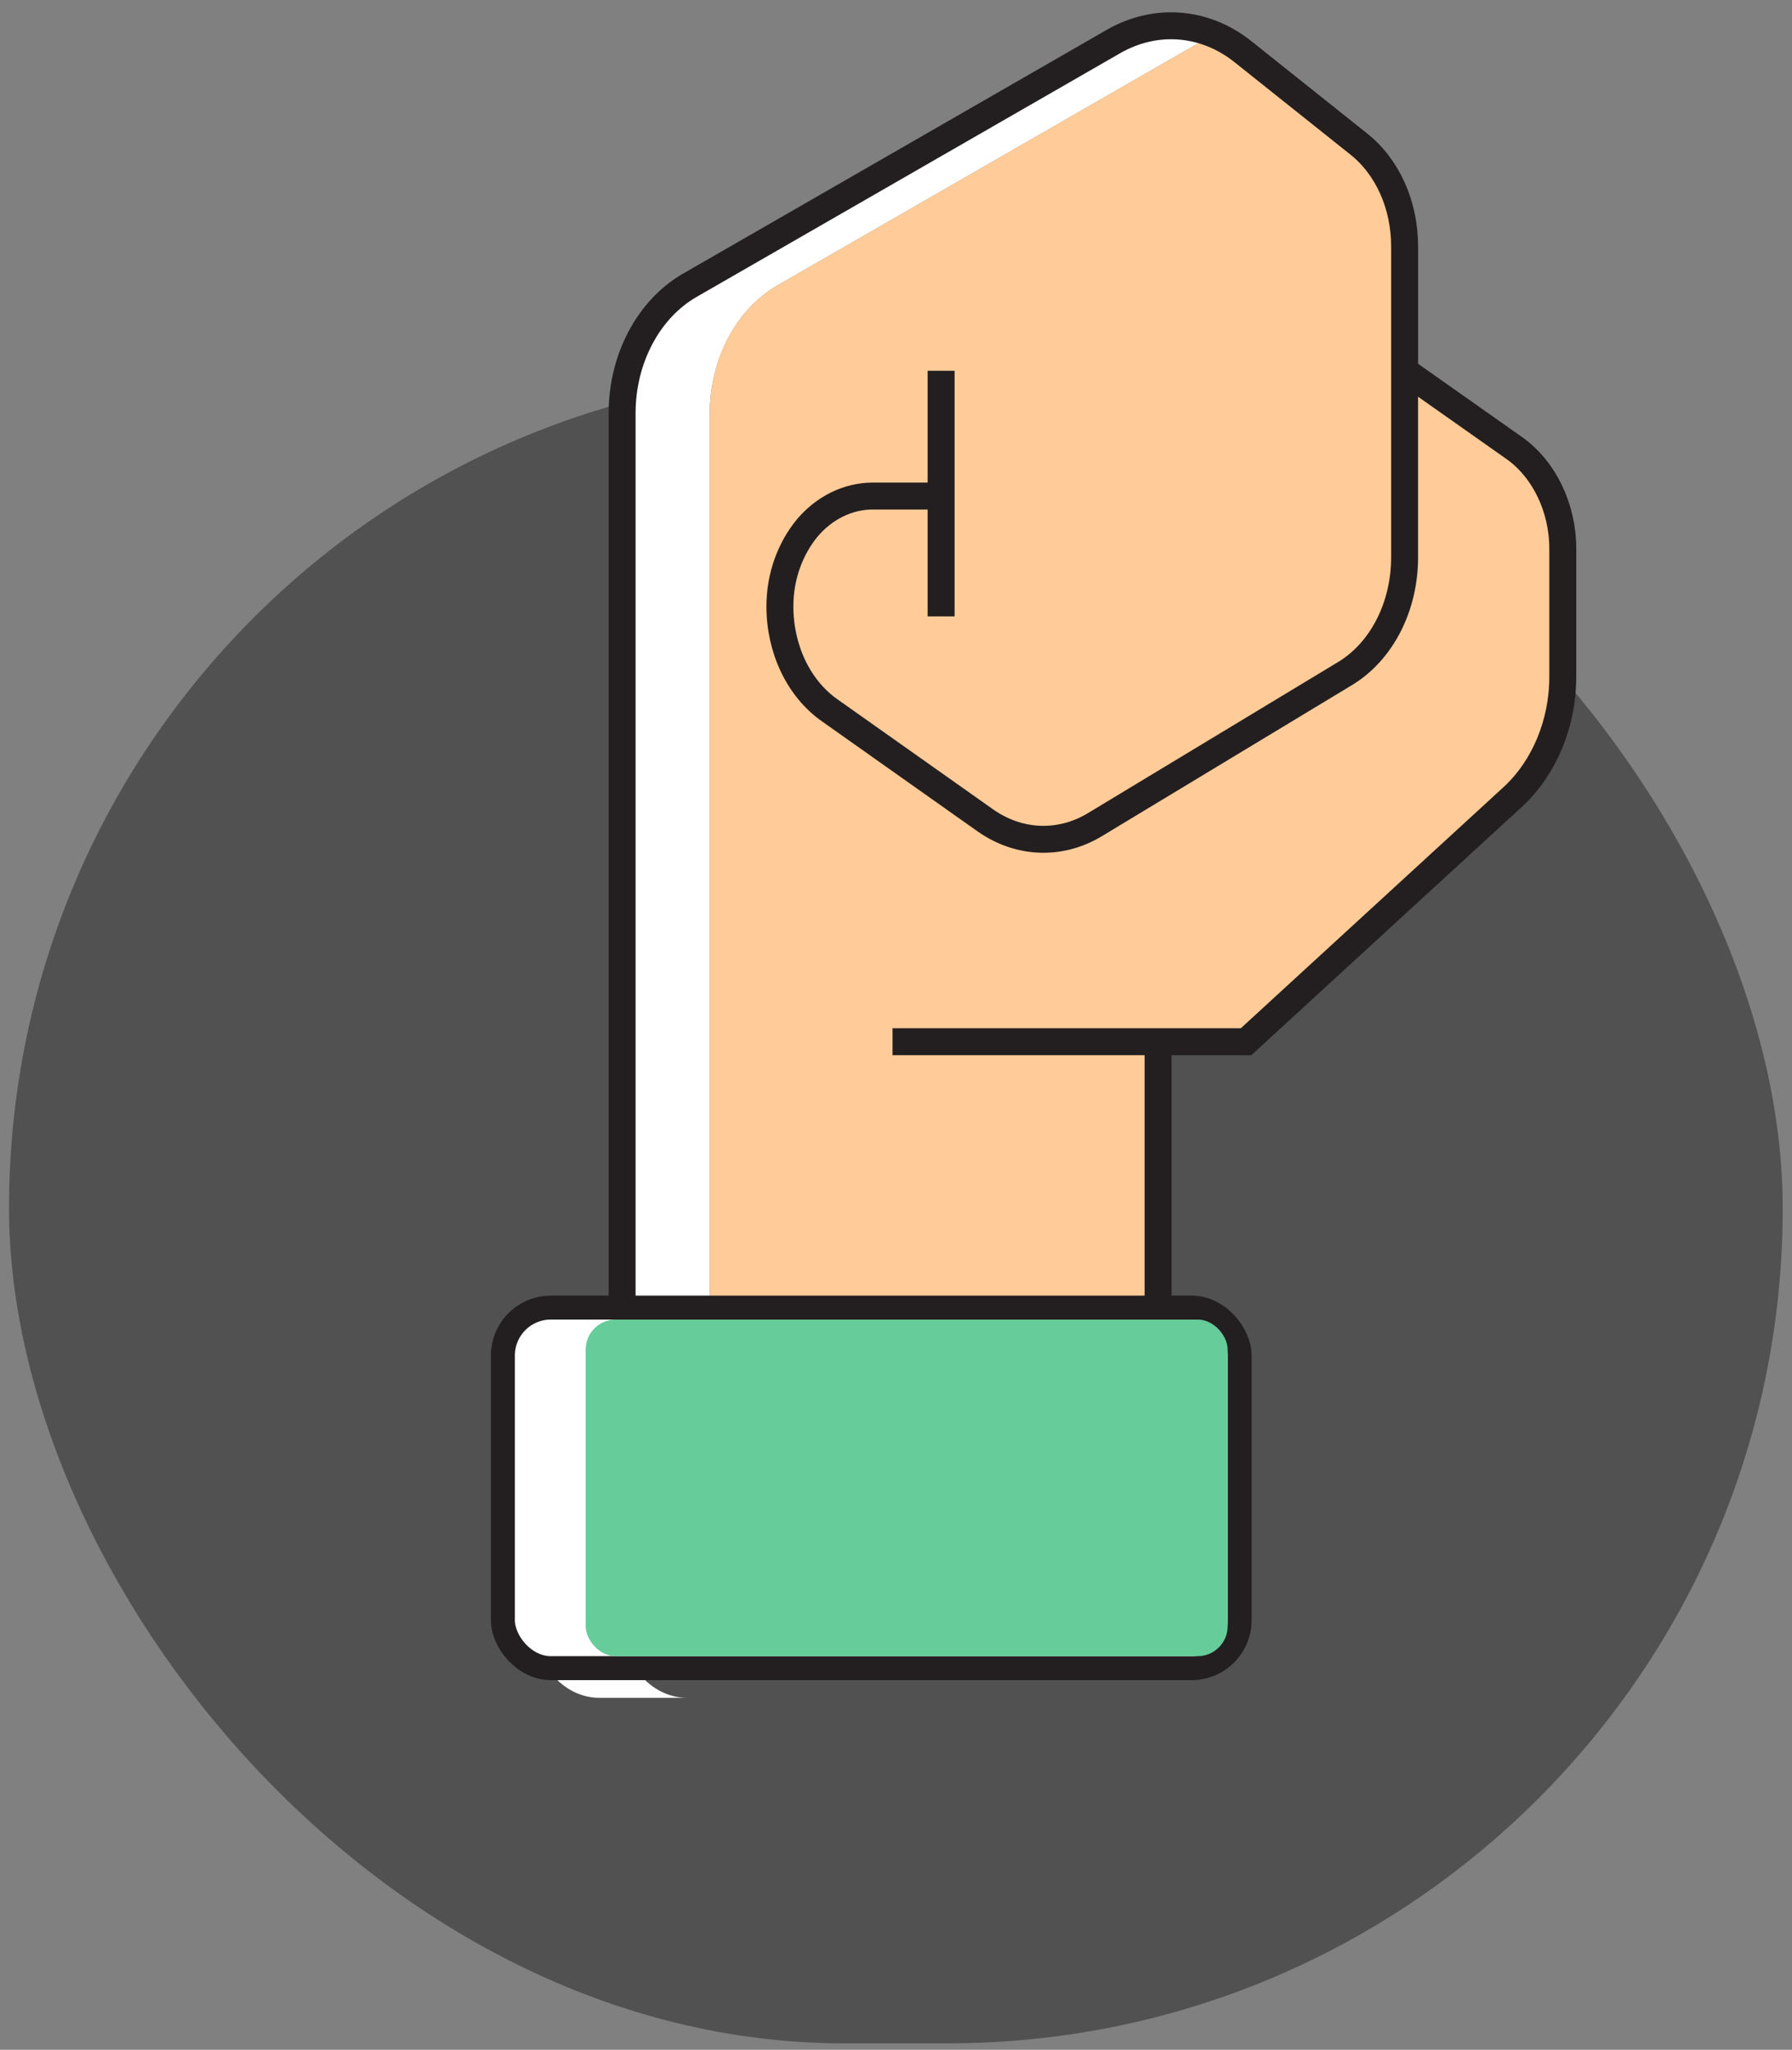 <svg width="139" height="159" viewBox="0 0 139 159" fill="none" xmlns="http://www.w3.org/2000/svg">
<rect x="0" y="0" width="139" height="159" fill="#808080" stroke="none"/>
<rect x="0.7" y="28.943" width="137.582" height="129.557" rx="64.778" fill="#515151"/>
<path d="M60.267 22.154L93.189 3.21C93.529 3.015 93.878 2.858 94.227 2.711C91.701 1.634 88.871 1.787 86.385 3.21L53.463 22.154C50.285 24.007 48.255 27.852 48.255 32.045V101.743H55.06V32.045C55.06 27.852 57.089 24.007 60.267 22.154Z" fill="white"/>
<path d="M121.22 52.493V42.567C121.22 39.387 119.779 36.415 117.484 34.773L108.951 28.76V19.113C108.951 15.898 107.627 12.927 105.362 11.145L96.418 4.014C95.728 3.463 94.991 3.037 94.227 2.711C93.878 2.858 93.529 3.015 93.189 3.21L60.267 22.154C57.089 24.007 55.06 27.852 55.06 32.045V101.743H89.768H89.828V80.806H96.632H96.653L117.367 61.791C119.779 59.553 121.22 56.129 121.22 52.493Z" fill="#FFCC99"/>
<path d="M48.116 125.545V107.894C48.116 104.503 50.44 101.743 53.294 101.743H48.255H46.49C43.635 101.743 41.31 104.503 41.31 107.894V125.545C41.31 128.935 43.635 131.697 46.49 131.697H53.294C50.44 131.697 48.116 128.935 48.116 125.545Z" fill="white"/>
<path d="M89.768 101.743H48.255V32.045C48.255 27.852 50.285 24.007 53.463 22.154L86.385 3.21C89.621 1.358 93.447 1.637 96.418 4.014L105.362 11.145C107.627 12.927 108.951 15.898 108.951 19.113V28.76V43.231C108.951 47.075 107.157 50.571 104.273 52.283L84.944 63.958C82.237 65.601 79.03 65.46 76.441 63.644L64.378 55.114C61.965 53.437 60.494 50.361 60.494 47.041C60.494 44.664 61.319 42.532 62.612 40.959C63.908 39.422 65.731 38.478 67.703 38.478H72.999" stroke="#231F20" stroke-width="2.09" stroke-miterlimit="10"/>
<path d="M69.232 80.806H96.653L117.367 61.792C119.779 59.554 121.22 56.129 121.22 52.493V42.567C121.22 39.387 119.779 36.416 117.484 34.773L108.951 28.76" stroke="#231F20" stroke-width="2.09" stroke-miterlimit="10"/>
<path d="M89.828 101.743V80.806" stroke="#231F20" stroke-width="2.09" stroke-miterlimit="10"/>
<path d="M72.999 28.76V47.81" stroke="#231F20" stroke-width="2.09" stroke-miterlimit="10"/>
<rect x="39.008" y="101.429" width="57.145" height="27.967" rx="3.716" fill="white" stroke="#231F20" stroke-width="1.858"/>
<rect x="45.431" y="102.358" width="49.793" height="26.11" rx="2.322" fill="#66CC99"/>
</svg>
